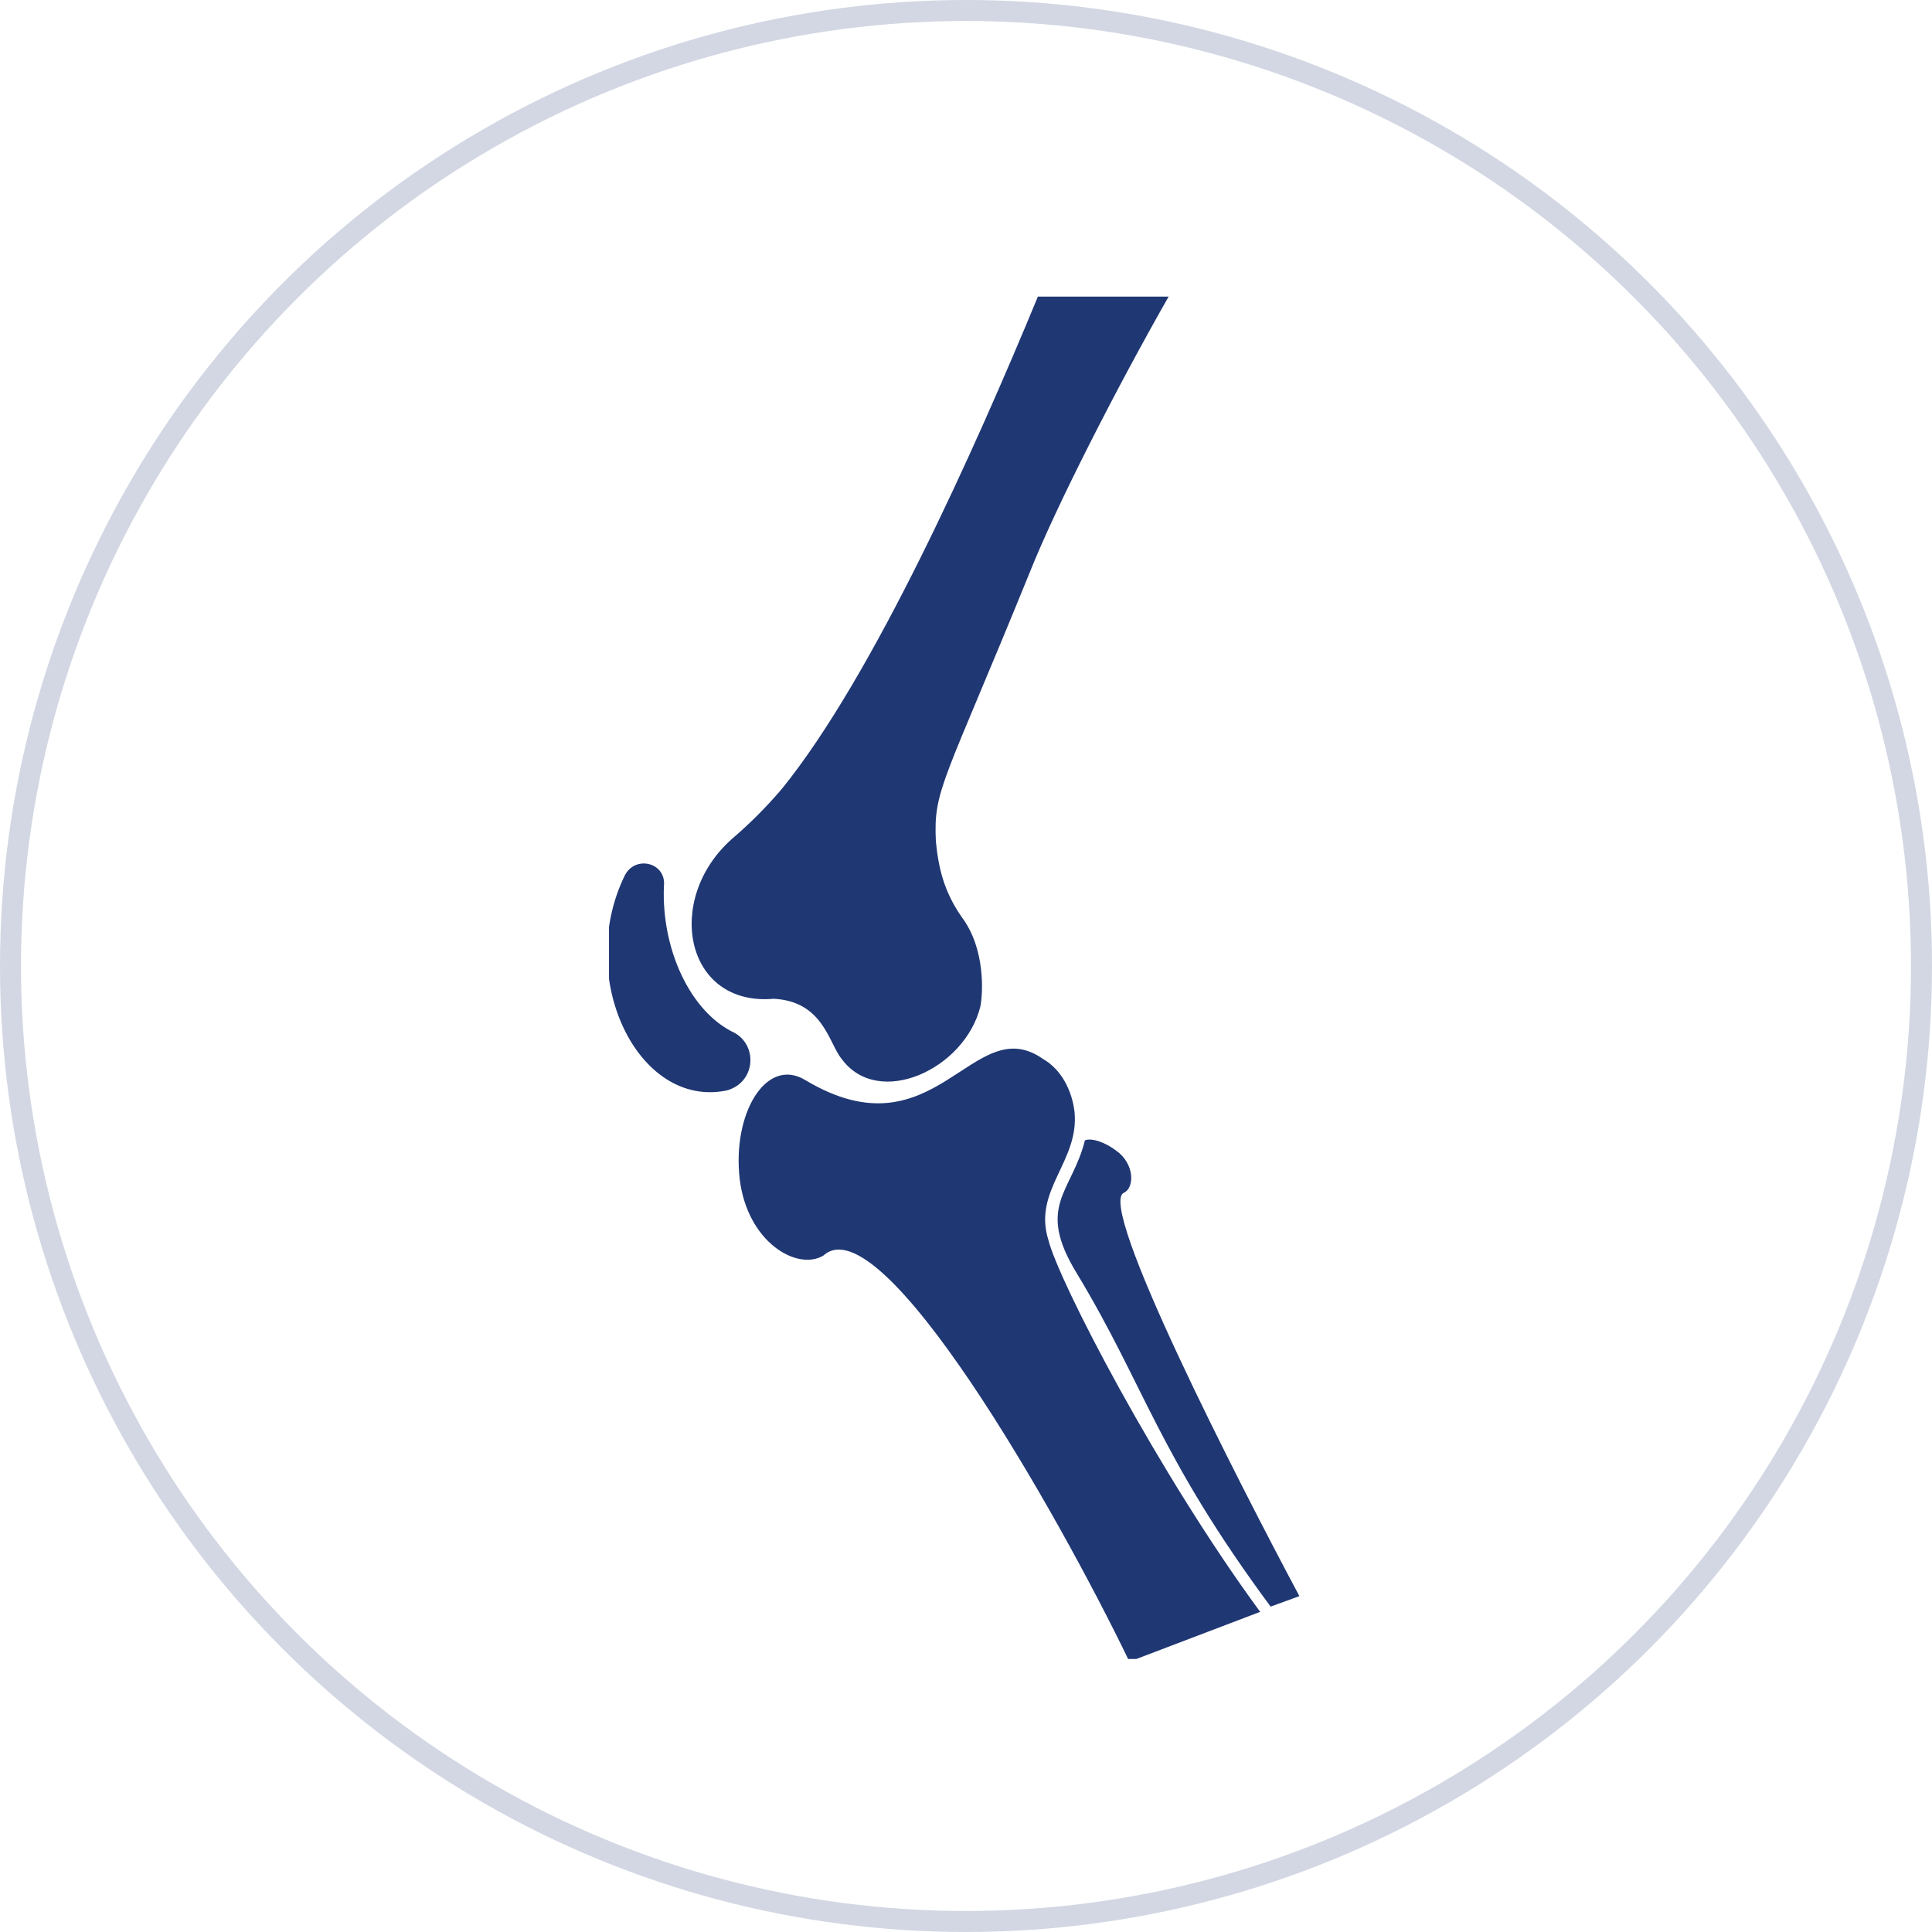 <svg width="92" height="92" viewBox="0 0 92 92" fill="none" xmlns="http://www.w3.org/2000/svg">
<circle opacity="0.2" cx="46" cy="46" r="45.5" stroke="#1F3773"/>
<g clip-path="url(#clip0_123_28)">
<path d="M36.846 47.561C39.212 47.685 39.461 49.682 40.083 50.43C41.827 52.801 45.936 50.929 46.683 47.935C46.808 47.311 46.932 45.19 45.812 43.693C44.94 42.446 44.691 41.323 44.566 40.075C44.442 37.58 44.94 37.33 49.049 27.225C50.294 24.106 53.159 18.492 55.649 14.125H49.423C46.434 21.361 41.578 32.215 37.219 37.58C36.472 38.453 35.725 39.202 34.853 39.95C31.615 42.82 32.611 47.935 36.846 47.561ZM34.977 49.183C32.861 48.184 31.491 45.19 31.615 42.196C31.74 41.073 30.245 40.699 29.747 41.697C27.381 46.563 30.37 52.801 34.604 51.927C35.974 51.553 36.098 49.806 34.977 49.183ZM51.166 52.925C51.042 51.927 50.544 50.929 49.672 50.43C46.31 48.06 44.566 55.171 38.34 51.428C36.472 50.305 34.853 53.05 35.227 56.169C35.6 59.163 37.966 60.536 39.212 59.787C41.951 57.292 50.294 71.889 53.781 79.125L60.008 76.755C55.151 70.142 50.419 61.035 49.921 59.039C49.174 56.668 51.415 55.296 51.166 52.925ZM53.532 56.793C54.03 56.543 54.03 55.421 53.159 54.797C52.661 54.422 52.038 54.173 51.664 54.298C51.042 56.793 49.298 57.417 51.291 60.66C54.529 66.025 55.151 69.269 60.506 76.505L61.876 76.006C59.011 70.641 52.162 57.292 53.532 56.793Z" fill="#1F3773"/>
</g>
<defs>
<clipPath id="clip0_123_28">
<rect width="33" height="65" fill="white" transform="translate(29 14)"/>
</clipPath>
</defs>
</svg>
